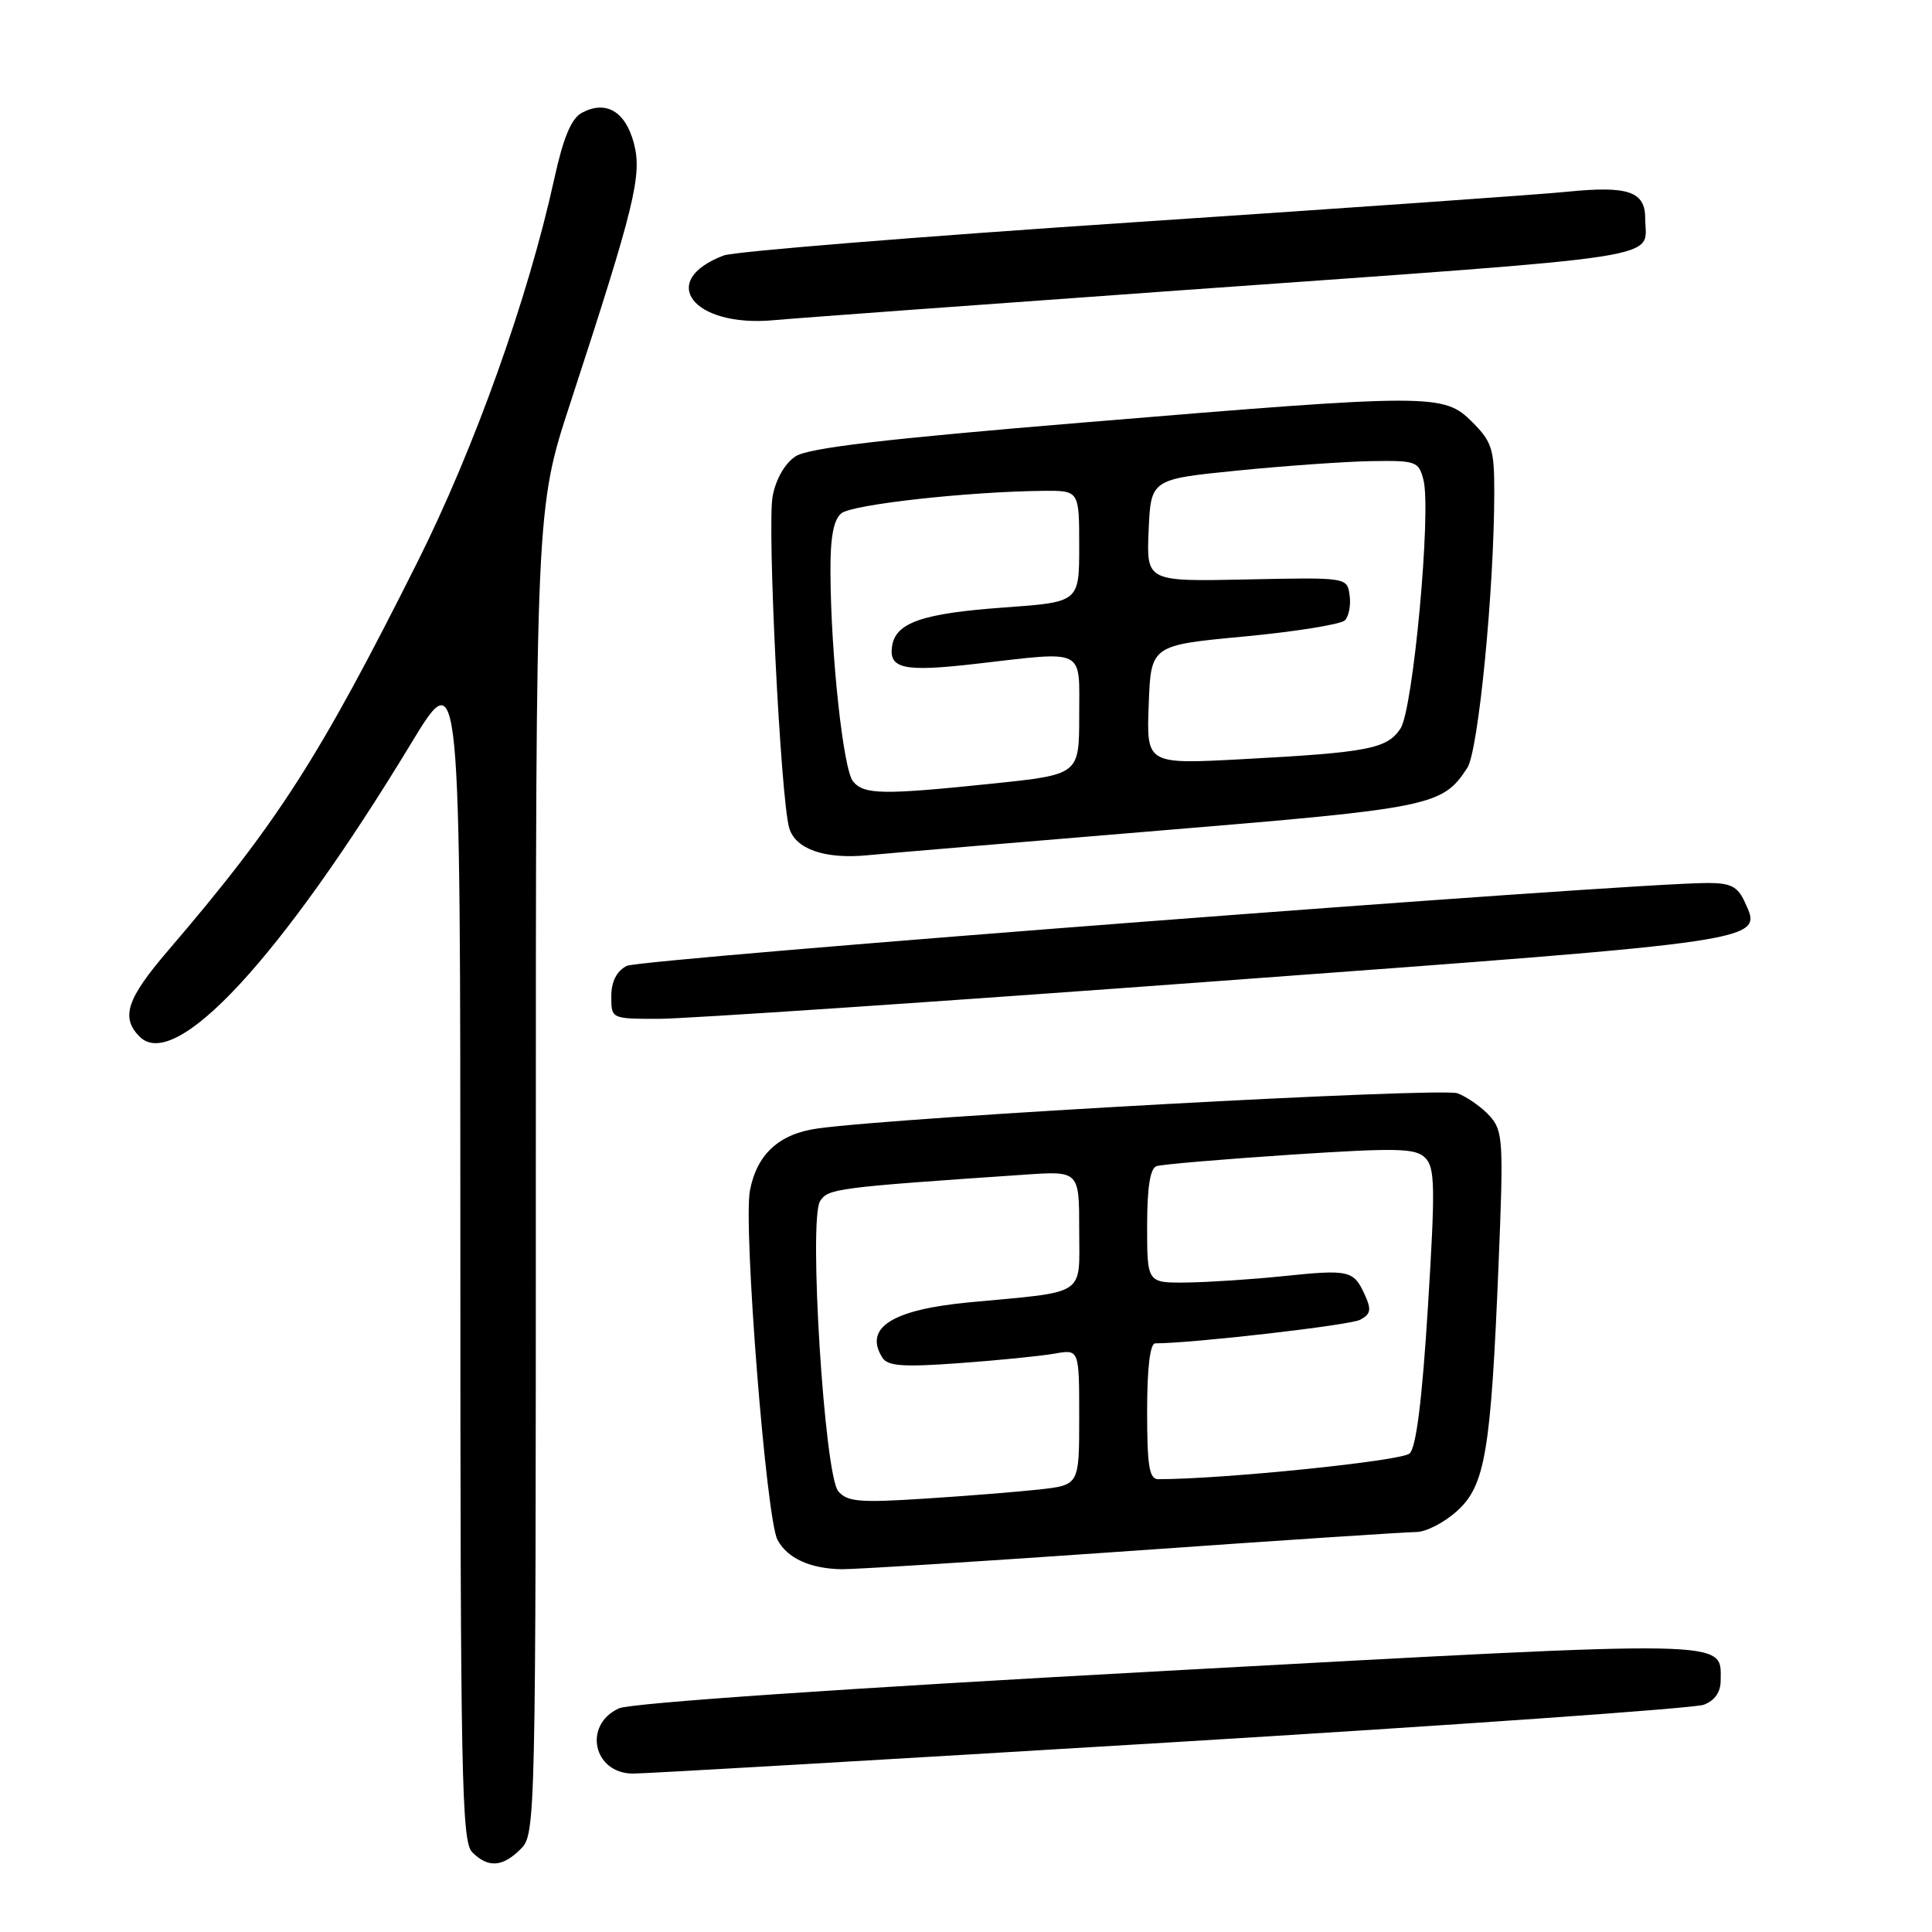 <?xml version="1.0" encoding="UTF-8" standalone="no"?>
<!DOCTYPE svg PUBLIC "-//W3C//DTD SVG 1.1//EN" "http://www.w3.org/Graphics/SVG/1.1/DTD/svg11.dtd" >
<svg xmlns="http://www.w3.org/2000/svg" xmlns:xlink="http://www.w3.org/1999/xlink" version="1.1" viewBox="0 0 256 256">
 <g >
 <path fill="currentColor"
d=" M 69.00 245.00 C 70.97 243.03 71.00 241.67 71.00 155.19 C 71.00 67.37 71.00 67.37 75.56 53.44 C 84.13 27.22 85.12 23.17 83.98 18.93 C 82.85 14.74 80.28 13.25 77.11 14.94 C 75.70 15.70 74.65 18.20 73.43 23.75 C 69.97 39.53 62.86 59.41 55.30 74.50 C 42.30 100.43 36.79 109.02 22.25 125.98 C 16.78 132.36 15.97 134.83 18.51 137.37 C 23.23 142.09 37.20 127.00 54.49 98.48 C 61.00 87.74 61.00 87.74 61.00 165.80 C 61.00 235.43 61.17 244.03 62.57 245.43 C 64.68 247.54 66.59 247.41 69.00 245.00 Z  M 155.00 230.88 C 192.68 228.60 224.51 226.36 225.75 225.89 C 227.22 225.34 228.00 224.22 228.00 222.65 C 228.00 217.22 230.33 217.26 154.63 221.39 C 112.00 223.71 83.52 225.66 82.00 226.37 C 77.22 228.57 78.61 234.99 83.87 235.01 C 85.32 235.02 117.33 233.16 155.00 230.88 Z  M 149.93 205.50 C 169.42 204.12 186.40 203.00 187.67 203.00 C 188.93 203.00 191.35 201.76 193.03 200.25 C 196.80 196.86 197.55 192.43 198.57 167.45 C 199.24 151.14 199.16 149.83 197.39 147.87 C 196.35 146.72 194.44 145.37 193.14 144.87 C 191.02 144.06 119.87 147.96 108.40 149.52 C 103.25 150.22 100.30 152.91 99.37 157.75 C 98.47 162.48 101.52 201.23 103.02 204.03 C 104.32 206.47 107.32 207.85 111.50 207.93 C 113.15 207.96 130.44 206.87 149.93 205.50 Z  M 161.52 129.99 C 234.65 124.60 233.58 124.76 231.20 119.54 C 230.26 117.47 229.34 117.00 226.27 117.00 C 215.84 117.00 84.77 127.05 83.03 127.99 C 81.69 128.70 81.00 130.08 81.00 132.04 C 81.00 135.00 81.00 135.00 87.30 135.00 C 90.76 135.00 124.16 132.75 161.52 129.99 Z  M 153.76 110.05 C 189.75 107.08 191.13 106.80 194.43 101.74 C 195.90 99.47 197.99 78.10 198.00 65.17 C 198.00 59.51 197.69 58.54 195.08 55.92 C 191.29 52.14 189.87 52.14 143.61 55.98 C 117.24 58.16 107.11 59.35 105.41 60.47 C 104.01 61.39 102.81 63.47 102.38 65.74 C 101.63 69.63 103.44 105.80 104.57 109.70 C 105.39 112.52 109.30 113.88 115.00 113.32 C 117.47 113.08 134.92 111.61 153.76 110.05 Z  M 156.00 38.50 C 222.79 33.73 218.00 34.47 218.00 28.94 C 218.00 25.36 215.74 24.59 207.63 25.41 C 204.26 25.76 178.30 27.58 149.94 29.47 C 121.58 31.36 97.26 33.33 95.90 33.85 C 87.05 37.21 91.81 43.40 102.50 42.43 C 105.25 42.17 129.32 40.41 156.00 38.50 Z  M 111.07 197.59 C 109.24 195.38 107.13 161.61 108.66 159.17 C 109.72 157.49 110.69 157.36 135.75 155.65 C 143.00 155.15 143.00 155.15 143.00 162.99 C 143.00 171.87 144.18 171.09 128.50 172.56 C 118.22 173.52 114.41 175.93 116.92 179.90 C 117.63 181.02 119.67 181.17 127.15 180.62 C 132.29 180.25 137.96 179.68 139.75 179.36 C 143.00 178.78 143.00 178.78 143.00 187.77 C 143.00 196.77 143.00 196.77 137.75 197.36 C 134.86 197.68 127.98 198.23 122.47 198.58 C 113.87 199.14 112.24 198.99 111.07 197.59 Z  M 152.00 187.00 C 152.00 181.23 152.39 178.00 153.08 178.00 C 157.98 178.00 178.86 175.60 180.22 174.88 C 181.64 174.12 181.75 173.54 180.83 171.54 C 179.37 168.32 178.76 168.19 170.00 169.10 C 165.88 169.53 160.14 169.90 157.25 169.94 C 152.00 170.00 152.00 170.00 152.00 162.47 C 152.00 157.33 152.40 154.80 153.25 154.52 C 153.94 154.29 161.89 153.61 170.93 153.01 C 185.14 152.08 187.56 152.13 188.85 153.42 C 190.15 154.72 190.19 157.29 189.21 173.13 C 188.45 185.39 187.66 191.76 186.79 192.59 C 185.76 193.58 162.10 196.00 153.48 196.00 C 152.28 196.00 152.00 194.28 152.00 187.00 Z  M 113.03 103.54 C 111.74 101.98 110.09 86.80 110.04 75.87 C 110.01 71.21 110.44 68.88 111.48 68.02 C 112.90 66.84 128.26 65.14 138.25 65.04 C 143.00 65.00 143.00 65.00 143.00 72.39 C 143.00 79.78 143.00 79.78 133.12 80.49 C 122.20 81.27 118.65 82.50 118.20 85.65 C 117.77 88.62 119.79 89.05 129.23 87.97 C 144.02 86.27 143.00 85.76 143.00 94.82 C 143.00 102.63 143.00 102.63 131.64 103.82 C 116.97 105.34 114.50 105.31 113.03 103.54 Z  M 152.21 93.39 C 152.50 85.50 152.50 85.50 164.86 84.34 C 171.66 83.70 177.67 82.73 178.20 82.20 C 178.73 81.67 179.02 80.17 178.83 78.87 C 178.50 76.50 178.50 76.50 165.20 76.78 C 151.91 77.06 151.91 77.06 152.20 70.28 C 152.50 63.50 152.50 63.50 164.00 62.35 C 170.32 61.72 178.30 61.16 181.73 61.10 C 187.65 61.01 187.99 61.13 188.62 63.61 C 189.67 67.79 187.25 93.97 185.58 96.52 C 183.81 99.22 181.32 99.70 164.71 100.59 C 151.91 101.28 151.91 101.28 152.21 93.39 Z "/>
</g>
</svg>